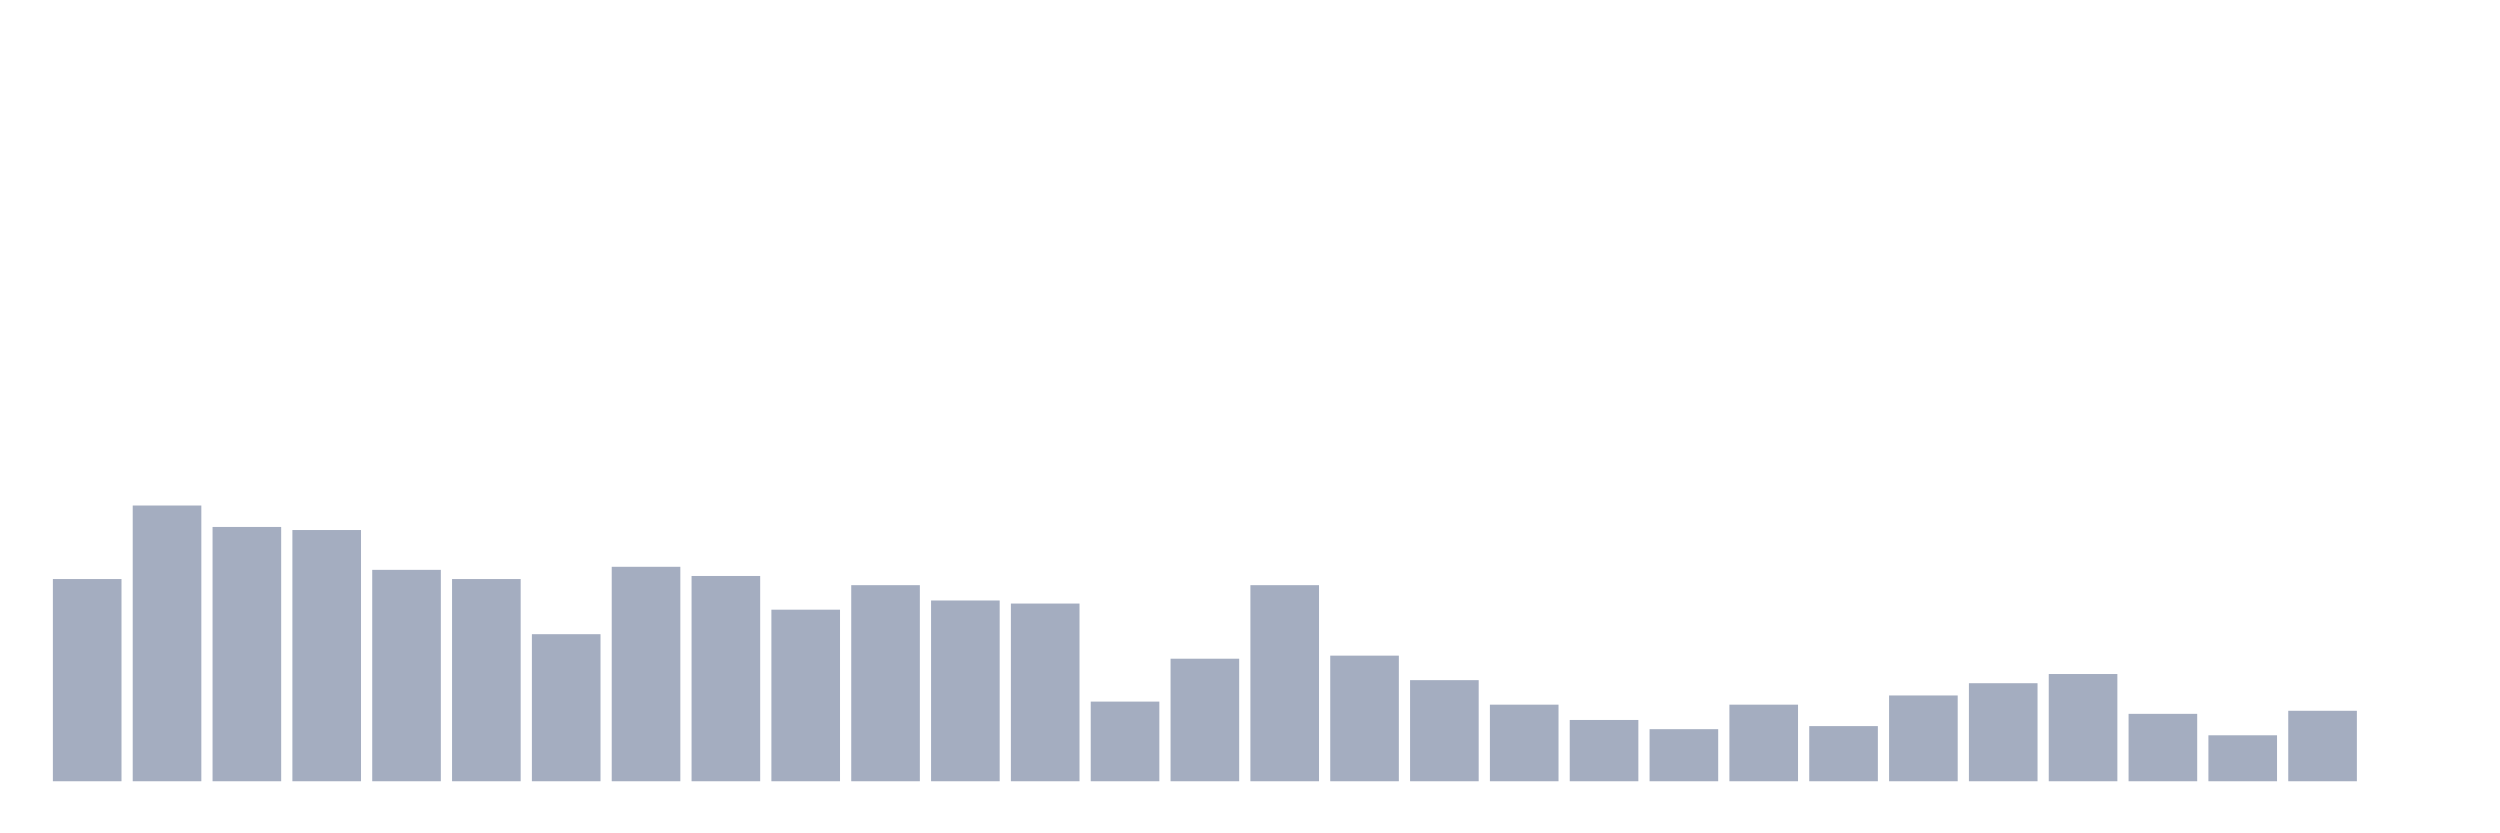 <svg xmlns="http://www.w3.org/2000/svg" viewBox="0 0 480 160"><g transform="translate(10,10)"><rect class="bar" x="0.153" width="13.175" y="101.176" height="38.824" fill="rgb(164,173,192)"></rect><rect class="bar" x="15.482" width="13.175" y="87.059" height="52.941" fill="rgb(164,173,192)"></rect><rect class="bar" x="30.81" width="13.175" y="91.176" height="48.824" fill="rgb(164,173,192)"></rect><rect class="bar" x="46.138" width="13.175" y="91.765" height="48.235" fill="rgb(164,173,192)"></rect><rect class="bar" x="61.466" width="13.175" y="99.412" height="40.588" fill="rgb(164,173,192)"></rect><rect class="bar" x="76.794" width="13.175" y="101.176" height="38.824" fill="rgb(164,173,192)"></rect><rect class="bar" x="92.123" width="13.175" y="111.765" height="28.235" fill="rgb(164,173,192)"></rect><rect class="bar" x="107.451" width="13.175" y="98.824" height="41.176" fill="rgb(164,173,192)"></rect><rect class="bar" x="122.779" width="13.175" y="100.588" height="39.412" fill="rgb(164,173,192)"></rect><rect class="bar" x="138.107" width="13.175" y="107.059" height="32.941" fill="rgb(164,173,192)"></rect><rect class="bar" x="153.436" width="13.175" y="102.353" height="37.647" fill="rgb(164,173,192)"></rect><rect class="bar" x="168.764" width="13.175" y="105.294" height="34.706" fill="rgb(164,173,192)"></rect><rect class="bar" x="184.092" width="13.175" y="105.882" height="34.118" fill="rgb(164,173,192)"></rect><rect class="bar" x="199.42" width="13.175" y="124.706" height="15.294" fill="rgb(164,173,192)"></rect><rect class="bar" x="214.748" width="13.175" y="116.471" height="23.529" fill="rgb(164,173,192)"></rect><rect class="bar" x="230.077" width="13.175" y="102.353" height="37.647" fill="rgb(164,173,192)"></rect><rect class="bar" x="245.405" width="13.175" y="115.882" height="24.118" fill="rgb(164,173,192)"></rect><rect class="bar" x="260.733" width="13.175" y="120.588" height="19.412" fill="rgb(164,173,192)"></rect><rect class="bar" x="276.061" width="13.175" y="125.294" height="14.706" fill="rgb(164,173,192)"></rect><rect class="bar" x="291.39" width="13.175" y="128.235" height="11.765" fill="rgb(164,173,192)"></rect><rect class="bar" x="306.718" width="13.175" y="130" height="10" fill="rgb(164,173,192)"></rect><rect class="bar" x="322.046" width="13.175" y="125.294" height="14.706" fill="rgb(164,173,192)"></rect><rect class="bar" x="337.374" width="13.175" y="129.412" height="10.588" fill="rgb(164,173,192)"></rect><rect class="bar" x="352.702" width="13.175" y="123.529" height="16.471" fill="rgb(164,173,192)"></rect><rect class="bar" x="368.031" width="13.175" y="121.176" height="18.824" fill="rgb(164,173,192)"></rect><rect class="bar" x="383.359" width="13.175" y="119.412" height="20.588" fill="rgb(164,173,192)"></rect><rect class="bar" x="398.687" width="13.175" y="127.059" height="12.941" fill="rgb(164,173,192)"></rect><rect class="bar" x="414.015" width="13.175" y="131.176" height="8.824" fill="rgb(164,173,192)"></rect><rect class="bar" x="429.344" width="13.175" y="126.471" height="13.529" fill="rgb(164,173,192)"></rect><rect class="bar" x="444.672" width="13.175" y="140" height="0" fill="rgb(164,173,192)"></rect></g></svg>